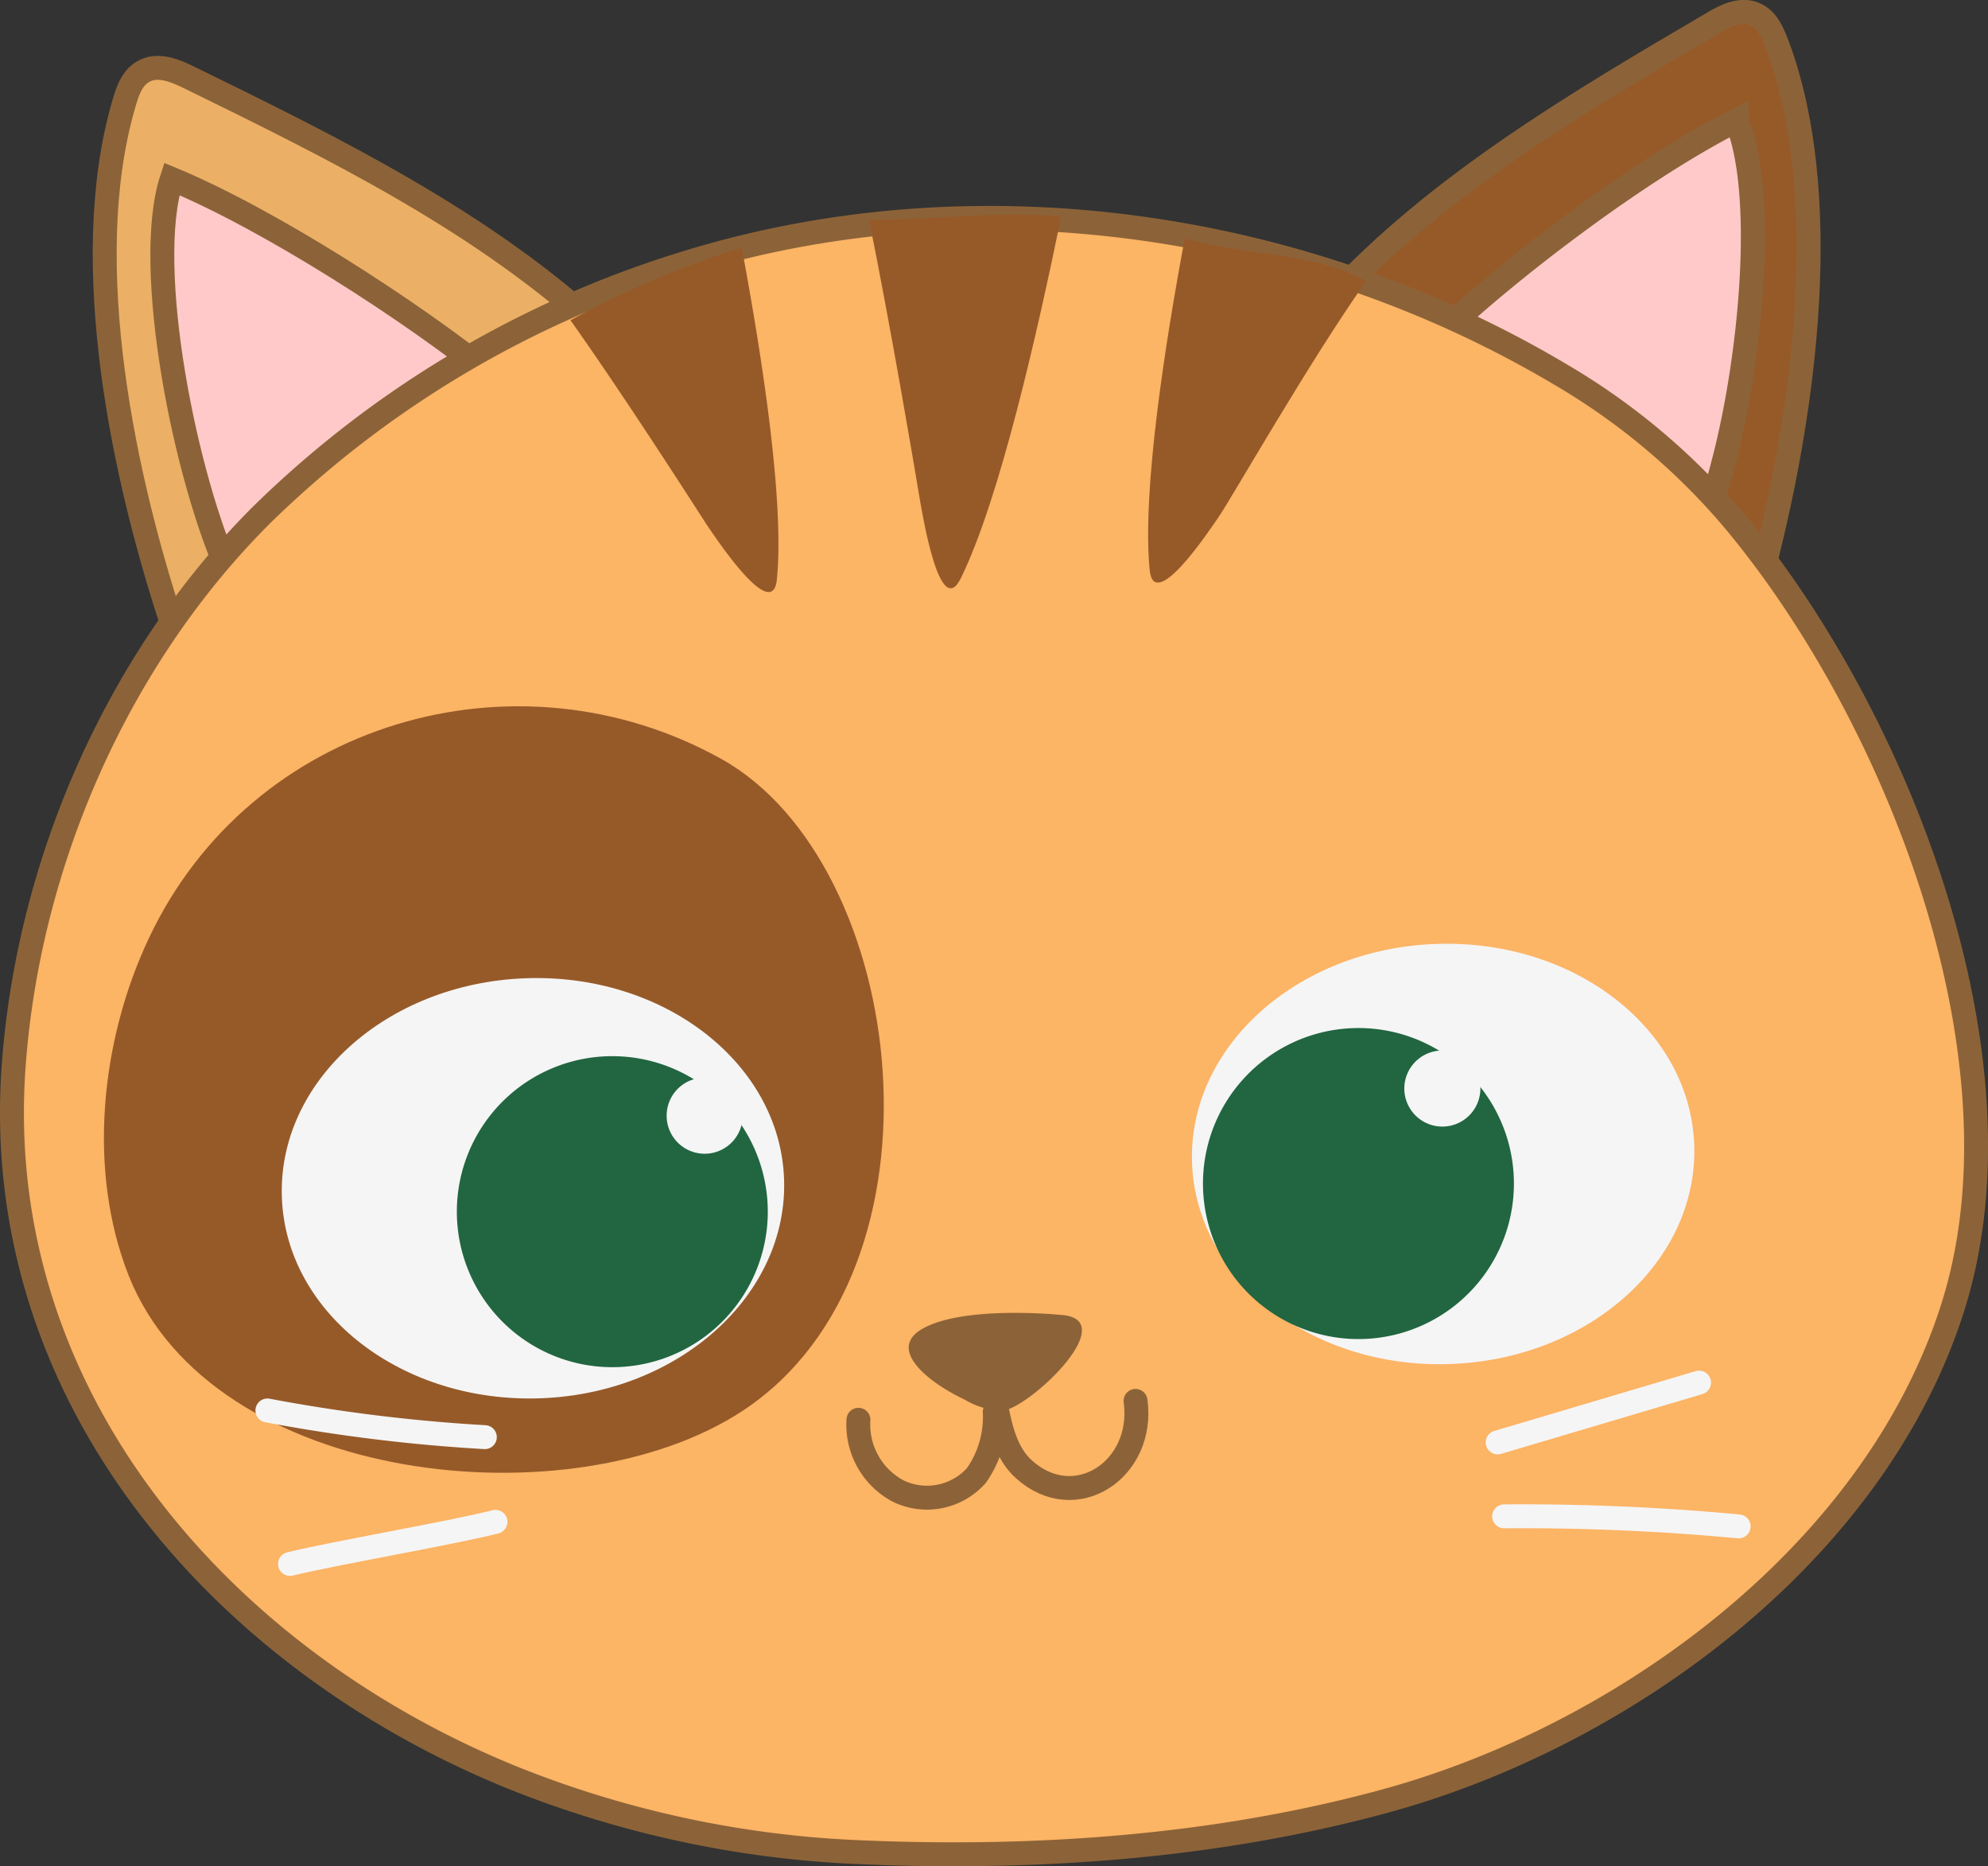 <svg id="Layer_1" data-name="Layer 1" xmlns="http://www.w3.org/2000/svg" viewBox="0 0 166.23 156.01"><rect x="0" y="0" width="166.23" height="156.01" fill="#333333" stroke="none"/><defs><style>.cls-1,.cls-5{fill:#965a29;}.cls-1,.cls-2,.cls-3,.cls-4,.cls-6{stroke:#8c6338;}.cls-1,.cls-2,.cls-3,.cls-4{stroke-miterlimit:10;}.cls-1,.cls-10,.cls-2,.cls-3,.cls-4,.cls-6{stroke-width:2px;}.cls-2{fill:#ffc9c9;}.cls-3{fill:#ebb065;}.cls-4{fill:#fcb465;}.cls-10,.cls-6{fill:none;stroke-linecap:round;stroke-linejoin:round;}.cls-7{fill:#8c6338;}.cls-8{fill:#f5f5f5;}.cls-9{fill:#216640;}.cls-10{stroke:#f5f5f5;}</style></defs><path class="cls-1" d="M127,46.81c8.84-9.58,20.6-16.49,31.85-23.09,1-.61,2.29-1.24,3.43-.8s1.59,1.6,2,2.68c4.61,12.41,2.34,30.12-1.14,43.56-3.4-2.11-6.91-4.07-10.31-6.19Z" transform="translate(-15.64 -21.78)"/><path class="cls-2" d="M159.72,60.57a38,38,0,0,1-1.21,3.9c-1.32-1.07-4.89-3.45-8.82-6-6.41-4.1-13.74-8.62-13.74-8.62h0c6.34-6,17.23-14.16,24.88-18a.5.5,0,0,1,.05.13C163.31,38,162.08,51.63,159.72,60.57Z" transform="translate(-15.64 -21.78)"/><path class="cls-3" d="M66,49.53c-9.86-9.18-22.5-15.38-34.6-21.3-1.13-.55-2.46-1.09-3.6-.56s-1.51,1.77-1.84,2.92c-3.79,13.14-.08,31.2,4.55,44.77,3.34-2.44,6.8-4.73,10.14-7.18Z" transform="translate(-15.64 -21.78)"/><path class="cls-2" d="M57,53.38c-7-5.64-18.85-13.26-27-16.64-2.41,7.31,1.12,25.16,5,33.42C38.23,67,57,53.38,57,53.38Z" transform="translate(-15.64 -21.78)"/><path class="cls-4" d="M146.13,53.09C124.47,40.21,96.8,36.14,72.21,44A87,87,0,0,0,37.62,64.72c-12.1,12-19.66,29.22-20.85,46.36-1.9,27.39,17.32,49.37,41.67,59.28a87.47,87.47,0,0,0,29.16,6.26c14.67.63,29.7-.42,43.83-4.27,19.83-5.4,40.87-20.57,47.46-41.17,6.77-21.13-4.87-50.07-18.52-66.2A56,56,0,0,0,146.13,53.09Z" transform="translate(-15.64 -21.78)"/><path class="cls-5" d="M76,85.25c-17.16-9.58-39.39-3.18-47.93,15-4,8.48-5.16,19.35-1.66,28.19,7,17.56,37.12,20.66,51.37,11.25C95.67,127.85,91.59,94,76,85.25Z" transform="translate(-15.64 -21.78)"/><path class="cls-6" d="M98.82,139.8a8.5,8.5,0,0,1-1.55,5.34,5.53,5.53,0,0,1-6.56,1.27,6.29,6.29,0,0,1-3.29-5.94" transform="translate(-15.64 -21.78)"/><path class="cls-6" d="M98.94,139.33c.37,1.92.87,4,2.32,5.28,4.29,3.88,10.12,0,9.33-5.72" transform="translate(-15.64 -21.78)"/><path class="cls-7" d="M104.46,131.71c5,.45-2.77,7.8-5,8a6.38,6.38,0,0,1-3.14-.92c-3-1.4-6.9-4.4-3.16-6.13C96,131.31,101.38,131.43,104.46,131.71Z" transform="translate(-15.64 -21.78)"/><ellipse class="cls-8" cx="136.31" cy="118.25" rx="21.01" ry="17.57" transform="translate(-20 -16.56) rotate(-2.16)"/><path class="cls-9" d="M142.22,120.25a13,13,0,1,1-13.5-12.52A13,13,0,0,1,142.22,120.25Z" transform="translate(-15.64 -21.78)"/><path class="cls-8" d="M39.21,121.91c.36,9.69,10.06,17.19,21.66,16.76S81.56,130,81.2,120.32s-10.06-17.2-21.66-16.76S38.84,112.21,39.21,121.91Z" transform="translate(-15.64 -21.78)"/><path class="cls-9" d="M53.85,123.58a13,13,0,1,0,12.52-13.5A13,13,0,0,0,53.85,123.58Z" transform="translate(-15.64 -21.78)"/><path class="cls-8" d="M139.42,112.6a3.18,3.18,0,1,1-3.3-3A3.18,3.18,0,0,1,139.42,112.6Z" transform="translate(-15.64 -21.78)"/><path class="cls-8" d="M77.74,114.93a3.18,3.18,0,1,1-3.3-3.06A3.18,3.18,0,0,1,77.74,114.93Z" transform="translate(-15.64 -21.78)"/><path class="cls-10" d="M140.87,142.36l16.84-5" transform="translate(-15.64 -21.78)"/><path class="cls-10" d="M141.41,148.54a194.5,194.5,0,0,1,19.61.84" transform="translate(-15.64 -21.78)"/><path class="cls-10" d="M56.18,141.92A141.74,141.74,0,0,1,38,139.69" transform="translate(-15.64 -21.78)"/><path class="cls-10" d="M57.07,149c-4,1-13.52,2.62-17.18,3.52" transform="translate(-15.64 -21.78)"/><path class="cls-5" d="M77.66,42.48c1.62,8.66,3.6,21.14,2.94,27.73-.36,3.66-4.94-3.21-5.8-4.47-1-1.53-6.78-10.59-11.46-17.19A75.81,75.81,0,0,1,77.66,42.48Z" transform="translate(-15.64 -21.78)"/><path class="cls-5" d="M114.71,41.69c-1.62,8.65-3.59,21.13-2.94,27.73.36,3.66,4.94-3.21,5.8-4.47,1.05-1.53,7.63-13.07,12.31-19.68C125.29,42.76,119.65,43.18,114.71,41.69Z" transform="translate(-15.64 -21.78)"/><path class="cls-5" d="M88.31,40.16c5.42,0,11.08-.8,16.06-.27-2,9.76-5.14,23.59-8.37,30.19-1.8,3.71-3.25-5.41-3.54-7.1C92.09,60.72,90.12,49.13,88.31,40.16Z" transform="translate(-15.64 -21.78)"/></svg>